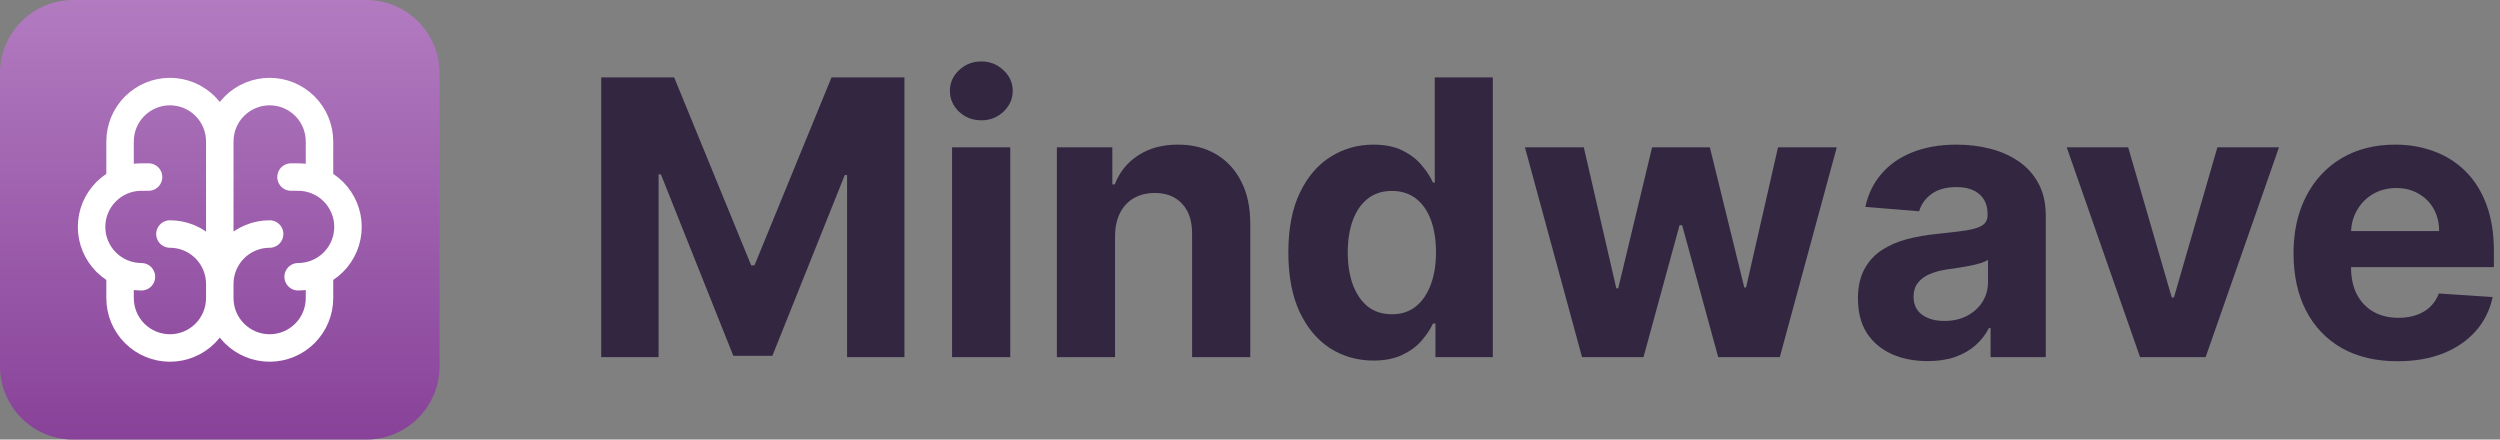 <svg width="273" height="48" viewBox="0 0 273 48" fill="none" xmlns="http://www.w3.org/2000/svg">
    <rect x="0" y="0" width="273" height="48" fill="#808080" stroke="none"/>
    <path
        d="M0 8C0 3.582 3.582 0 8 0H40C44.418 0 48 3.582 48 8V40C48 44.418 44.418 48 40 48H8C3.582 48 0 44.418 0 40V8Z"
        fill="url(#paint0_linear_522_49)"/>
    <path
        d="M65.655 8.454H73.619L82.031 28.977H82.389L90.801 8.454H98.766V39H92.501V19.119H92.248L84.343 38.851H80.077L72.172 19.044H71.919V39H65.655V8.454Z"
        fill="#322641"/>
    <path
        d="M103.967 39V16.091H110.321V39H103.967ZM107.159 13.138C106.214 13.138 105.404 12.825 104.728 12.198C104.062 11.562 103.728 10.801 103.728 9.916C103.728 9.041 104.062 8.29 104.728 7.664C105.404 7.028 106.214 6.709 107.159 6.709C108.103 6.709 108.909 7.028 109.575 7.664C110.251 8.29 110.589 9.041 110.589 9.916C110.589 10.801 110.251 11.562 109.575 12.198C108.909 12.825 108.103 13.138 107.159 13.138Z"
        fill="#322641"/>
    <path
        d="M121.764 25.756V39H115.41V16.091H121.466V20.133H121.734C122.241 18.8 123.092 17.746 124.285 16.971C125.478 16.185 126.925 15.793 128.625 15.793C130.216 15.793 131.603 16.141 132.786 16.837C133.969 17.533 134.889 18.527 135.545 19.82C136.202 21.102 136.53 22.634 136.53 24.413V39H130.176V25.547C130.186 24.145 129.828 23.051 129.102 22.266C128.376 21.47 127.377 21.072 126.104 21.072C125.249 21.072 124.494 21.256 123.837 21.624C123.191 21.992 122.684 22.529 122.316 23.235C121.958 23.931 121.774 24.771 121.764 25.756Z"
        fill="#322641"/>
    <path
        d="M149.979 39.373C148.239 39.373 146.663 38.925 145.251 38.031C143.849 37.126 142.736 35.798 141.91 34.048C141.095 32.288 140.687 30.131 140.687 27.575C140.687 24.95 141.11 22.768 141.955 21.028C142.8 19.278 143.924 17.97 145.326 17.105C146.738 16.23 148.284 15.793 149.964 15.793C151.247 15.793 152.316 16.011 153.171 16.449C154.036 16.876 154.732 17.413 155.259 18.06C155.796 18.696 156.204 19.322 156.482 19.939H156.676V8.454H163.015V39H156.75V35.331H156.482C156.184 35.967 155.761 36.599 155.214 37.225C154.677 37.842 153.976 38.354 153.111 38.761C152.256 39.169 151.212 39.373 149.979 39.373ZM151.993 34.317C153.017 34.317 153.882 34.038 154.588 33.481C155.304 32.915 155.851 32.124 156.228 31.11C156.616 30.096 156.81 28.908 156.81 27.545C156.81 26.183 156.621 25 156.243 23.996C155.866 22.991 155.319 22.216 154.603 21.669C153.887 21.122 153.017 20.849 151.993 20.849C150.949 20.849 150.069 21.132 149.353 21.699C148.637 22.266 148.095 23.051 147.727 24.055C147.359 25.06 147.175 26.223 147.175 27.545C147.175 28.878 147.359 30.056 147.727 31.08C148.105 32.094 148.647 32.89 149.353 33.467C150.069 34.033 150.949 34.317 151.993 34.317Z"
        fill="#322641"/>
    <path
        d="M172.758 39L166.523 16.091H172.952L176.501 31.483H176.71L180.409 16.091H186.718L190.477 31.393H190.67L194.16 16.091H200.574L194.354 39H187.628L183.69 24.592H183.407L179.469 39H172.758Z"
        fill="#322641"/>
    <path
        d="M210.496 39.432C209.034 39.432 207.732 39.179 206.588 38.672C205.445 38.155 204.54 37.394 203.874 36.39C203.217 35.376 202.889 34.113 202.889 32.602C202.889 31.329 203.123 30.26 203.59 29.395C204.058 28.53 204.694 27.834 205.499 27.307C206.305 26.78 207.22 26.382 208.244 26.114C209.278 25.845 210.362 25.656 211.495 25.547C212.828 25.408 213.901 25.278 214.717 25.159C215.532 25.03 216.124 24.841 216.492 24.592C216.86 24.344 217.043 23.976 217.043 23.489V23.399C217.043 22.454 216.745 21.724 216.149 21.207C215.562 20.69 214.727 20.431 213.643 20.431C212.499 20.431 211.59 20.685 210.913 21.192C210.237 21.689 209.79 22.315 209.571 23.071L203.695 22.594C203.993 21.202 204.58 19.998 205.455 18.984C206.33 17.96 207.458 17.175 208.84 16.628C210.232 16.071 211.843 15.793 213.673 15.793C214.945 15.793 216.163 15.942 217.327 16.24C218.5 16.538 219.539 17.001 220.444 17.627C221.359 18.253 222.08 19.059 222.607 20.043C223.134 21.018 223.397 22.186 223.397 23.548V39H217.372V35.823H217.193C216.825 36.539 216.333 37.17 215.716 37.717C215.1 38.254 214.359 38.677 213.494 38.985C212.629 39.283 211.629 39.432 210.496 39.432ZM212.315 35.047C213.25 35.047 214.075 34.864 214.791 34.496C215.507 34.118 216.069 33.611 216.477 32.974C216.884 32.338 217.088 31.617 217.088 30.812V28.381C216.889 28.51 216.616 28.629 216.268 28.739C215.93 28.838 215.547 28.933 215.119 29.022C214.692 29.102 214.264 29.176 213.837 29.246C213.409 29.305 213.021 29.36 212.673 29.41C211.928 29.519 211.276 29.693 210.72 29.932C210.163 30.17 209.73 30.494 209.422 30.901C209.114 31.299 208.96 31.796 208.96 32.393C208.96 33.258 209.273 33.919 209.899 34.376C210.536 34.824 211.341 35.047 212.315 35.047Z"
        fill="#322641"/>
    <path
        d="M248.864 16.091L240.855 39H233.696L225.687 16.091H232.398L237.156 32.482H237.395L242.138 16.091H248.864Z"
        fill="#322641"/>
    <path
        d="M261.818 39.447C259.461 39.447 257.433 38.97 255.732 38.016C254.042 37.051 252.739 35.689 251.825 33.929C250.91 32.159 250.453 30.066 250.453 27.65C250.453 25.293 250.91 23.225 251.825 21.445C252.739 19.665 254.027 18.278 255.688 17.284C257.358 16.29 259.317 15.793 261.564 15.793C263.075 15.793 264.482 16.036 265.785 16.523C267.097 17.001 268.241 17.721 269.215 18.686C270.2 19.651 270.965 20.864 271.512 22.325C272.059 23.777 272.333 25.477 272.333 27.426V29.171H252.988V25.234H266.352C266.352 24.319 266.153 23.509 265.755 22.802C265.357 22.096 264.806 21.545 264.1 21.147C263.404 20.739 262.593 20.535 261.668 20.535C260.704 20.535 259.849 20.759 259.103 21.207C258.367 21.644 257.791 22.236 257.373 22.982C256.955 23.717 256.742 24.538 256.732 25.442V29.186C256.732 30.32 256.94 31.299 257.358 32.124C257.786 32.95 258.387 33.586 259.163 34.033C259.938 34.481 260.858 34.705 261.922 34.705C262.628 34.705 263.274 34.605 263.861 34.406C264.448 34.207 264.95 33.909 265.367 33.511C265.785 33.114 266.103 32.626 266.322 32.05L272.198 32.438C271.9 33.849 271.288 35.082 270.364 36.136C269.449 37.18 268.266 37.996 266.814 38.582C265.372 39.159 263.707 39.447 261.818 39.447Z"
        fill="#322641"/>
    <path
        d="M29.444 25.555C28 25.555 26.616 26.129 25.595 27.15C24.574 28.171 24 29.556 24 31M24 31V32.556M24 31C24 29.556 23.426 28.171 22.405 27.15C21.384 26.129 20 25.555 18.555 25.555M24 31L24 15.444M24 32.556C24 33.999 24.574 35.384 25.595 36.405C26.616 37.426 28 38 29.444 38C30.888 38 32.273 37.426 33.294 36.405C34.315 35.384 34.889 33.999 34.889 32.556V29.756M24 32.556C24 33.999 23.426 35.384 22.405 36.405C21.384 37.426 20 38 18.555 38C17.112 38 15.727 37.426 14.706 36.405C13.685 35.384 13.111 33.999 13.111 32.556V29.756M32.556 30.222C34 30.222 35.384 29.649 36.405 28.628C37.426 27.607 38 26.222 38 24.778C38 23.334 37.426 21.949 36.405 20.928C35.384 19.907 34 19.333 32.556 19.333H31.778M34.889 19.8V15.444C34.889 14.001 34.315 12.616 33.294 11.595C32.273 10.574 30.888 10 29.444 10C28 10 26.616 10.574 25.595 11.595C24.574 12.616 24 14.001 24 15.444M24 15.444C24 14.001 23.426 12.616 22.405 11.595C21.384 10.574 20 10 18.556 10C17.112 10 15.727 10.574 14.706 11.595C13.685 12.616 13.111 14.001 13.111 15.444V19.8M15.444 30.222C14.001 30.222 12.616 29.649 11.595 28.628C10.574 27.607 10 26.222 10 24.778C10 23.334 10.574 21.949 11.595 20.928C12.616 19.907 14.001 19.333 15.444 19.333H16.222"
        stroke="white" stroke-width="3" stroke-linecap="round" stroke-linejoin="round"/>
    <defs>
        <linearGradient id="paint0_linear_522_49" x1="24" y1="0" x2="24" y2="48" gradientUnits="userSpaceOnUse">
            <stop stop-color="#B27BC0"/>
            <stop offset="1" stop-color="#884299"/>
        </linearGradient>
    </defs>
</svg>
